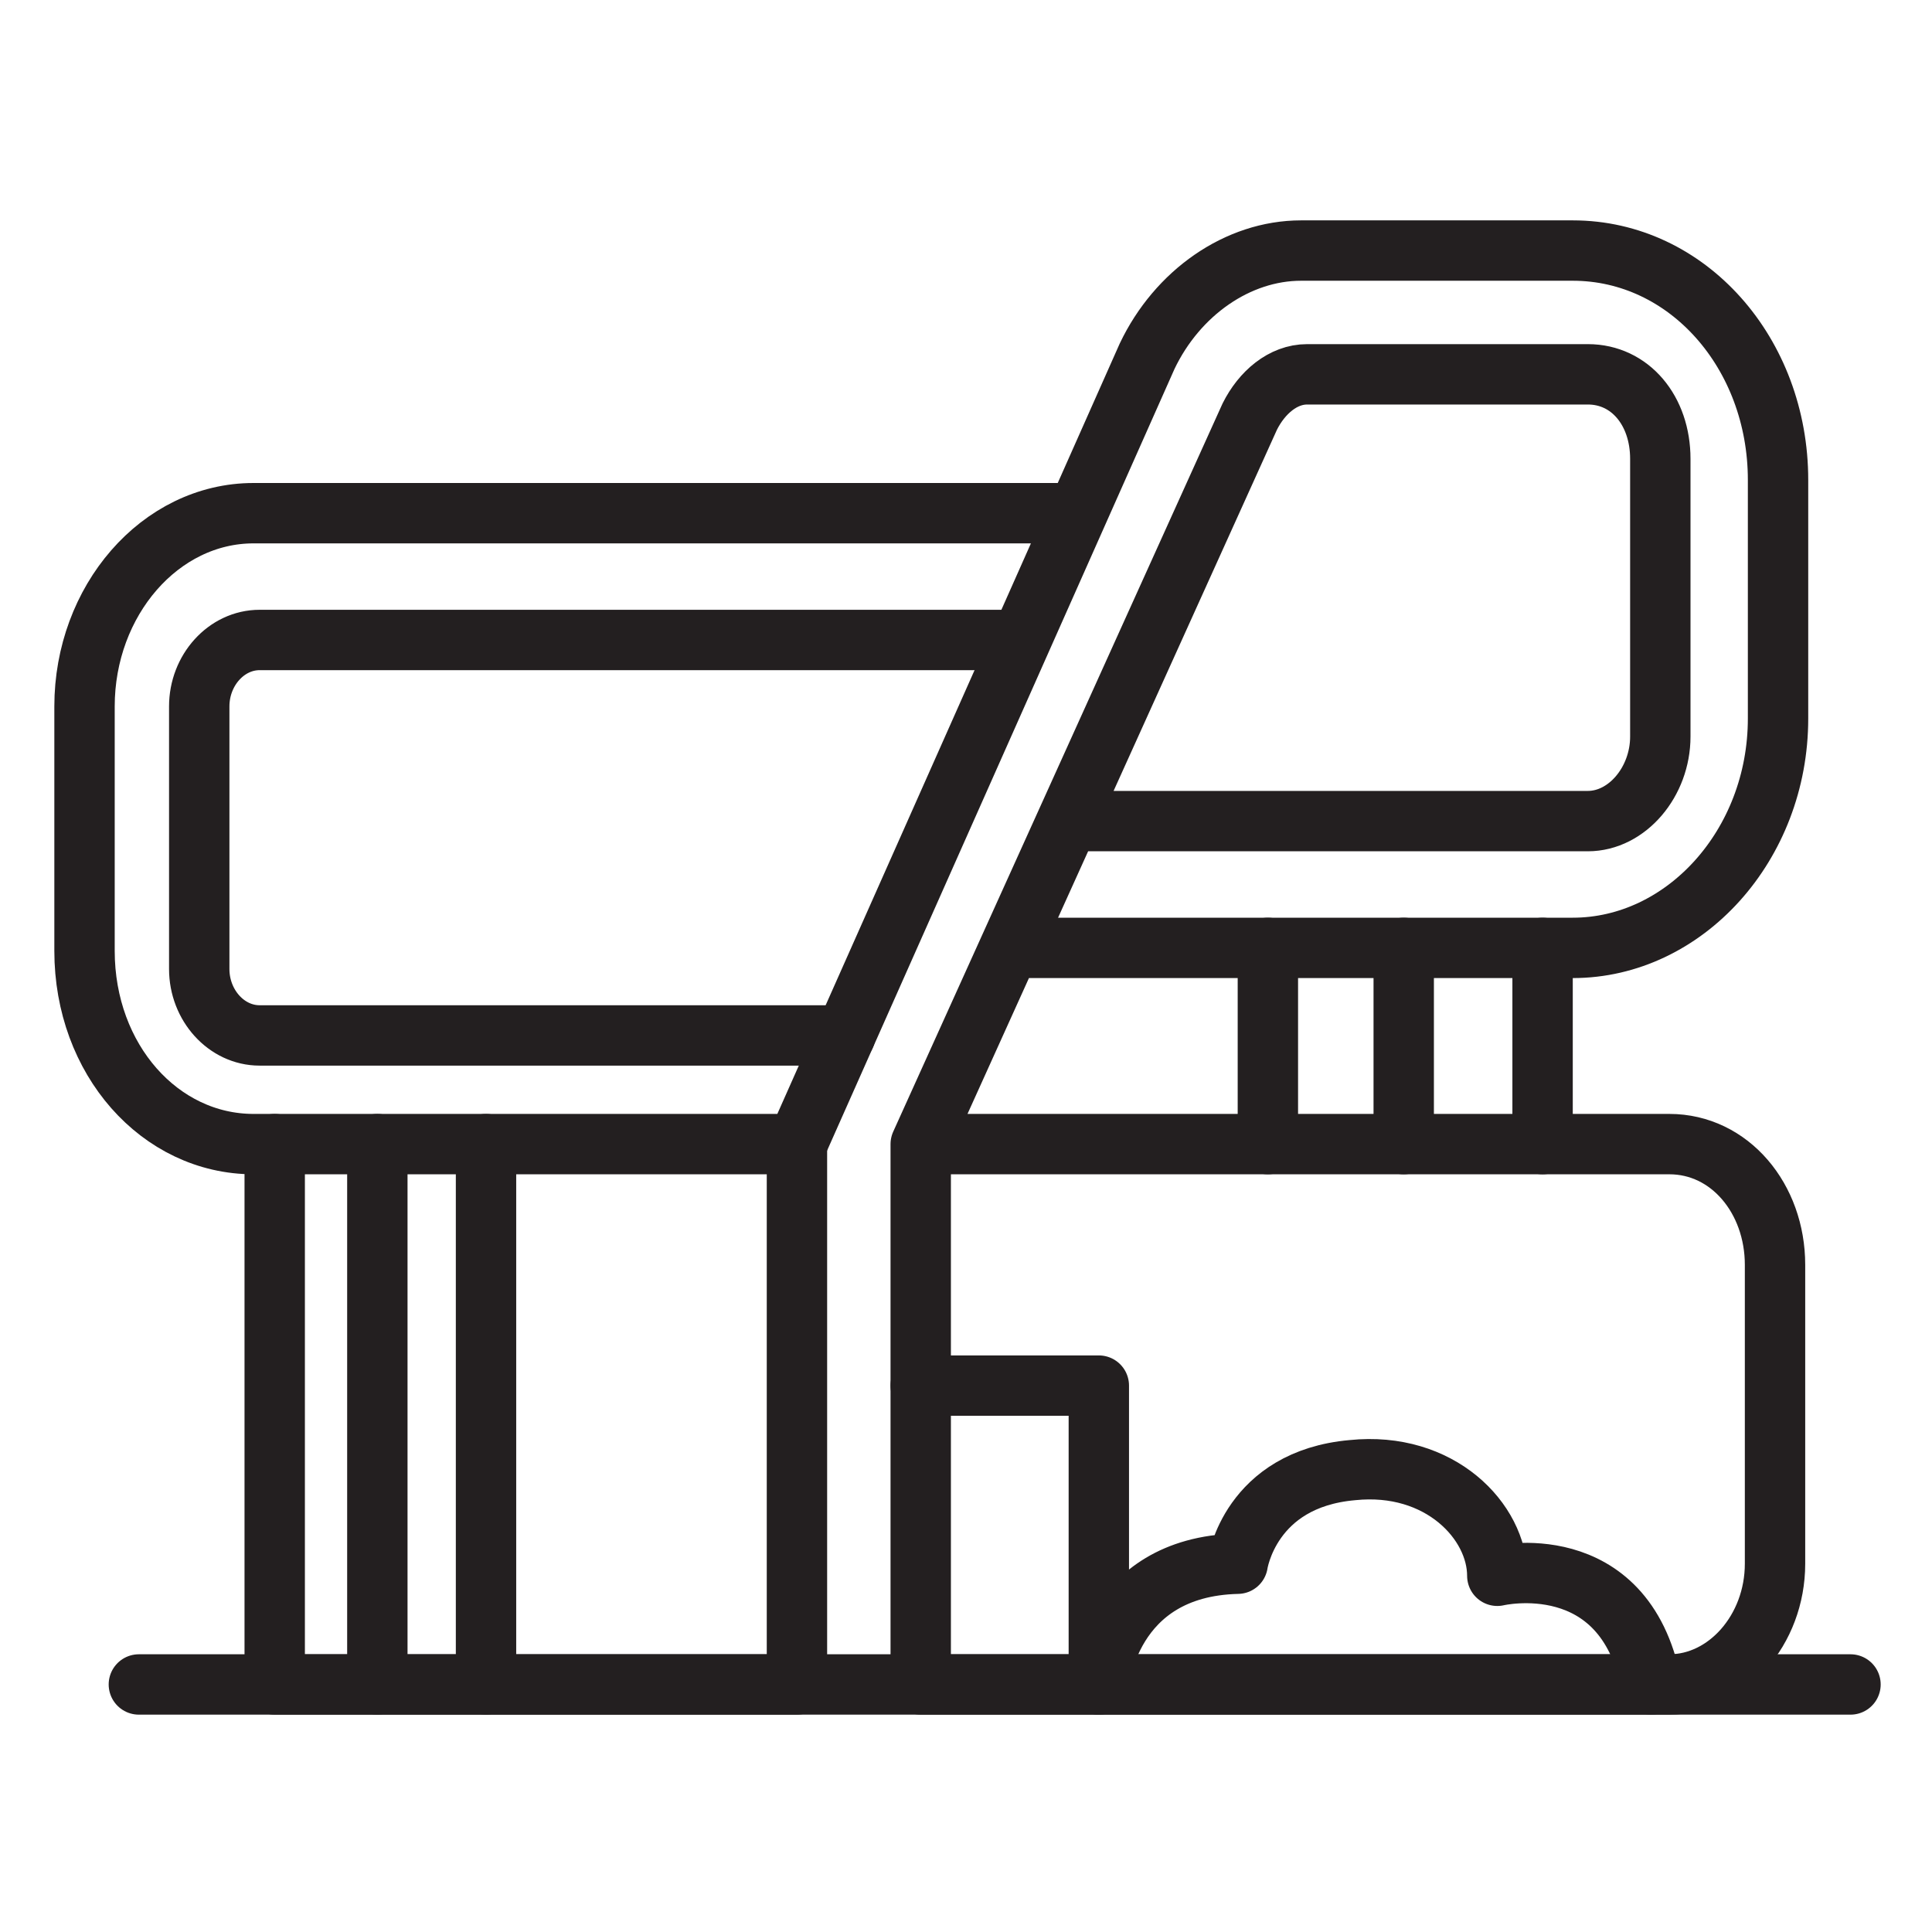 <?xml version="1.0" encoding="utf-8"?>
<!-- Generator: Adobe Illustrator 28.3.0, SVG Export Plug-In . SVG Version: 6.00 Build 0)  -->
<svg version="1.0" id="Layer_1" xmlns="http://www.w3.org/2000/svg" xmlns:xlink="http://www.w3.org/1999/xlink" x="0px" y="0px"
	 viewBox="0 0 64 64" style="enable-background:new 0 0 64 64;" xml:space="preserve">
<style type="text/css">
	.st0{fill:none;stroke:#231F20;stroke-width:2;stroke-linecap:round;stroke-linejoin:round;stroke-miterlimit:10;}
</style>
<g>
	<path class="st0" d="M33.8,21.2H8.6c-1.1,0-2,1-2,2.2v8.7c0,1.2,0.9,2.2,2,2.2H28"/>
	<polyline class="st0" points="26.4,37.9 26.4,55.8 9.1,55.8 9.1,37.9 	"/>
	<line class="st0" x1="12.5" y1="37.9" x2="12.5" y2="55.8"/>
	<line class="st0" x1="16.1" y1="37.9" x2="16.1" y2="55.8"/>
	<path class="st0" d="M30.5,37.9h24.8c2,0,3.5,1.8,3.5,4v9.9c0,2.2-1.6,4-3.5,4H30.5V37.9l10.9-24.1c0.4-0.8,1.1-1.4,1.9-1.4h9.3
		c1.4,0,2.4,1.2,2.4,2.8v9.2c0,1.5-1.1,2.8-2.4,2.8H35.4l-1.9,4.2h18.6c3.7,0,6.8-3.4,6.8-7.6v-7.9c0-4.2-3-7.6-6.8-7.6h-9
		c-2.1,0-4.1,1.4-5.1,3.5L26.4,37.9h-18c-3.1,0-5.6-2.8-5.6-6.4v-8.1c0-3.5,2.5-6.4,5.6-6.4h27.2"/>
	<line class="st0" x1="4.6" y1="55.8" x2="61.3" y2="55.8"/>
	<line class="st0" x1="51.1" y1="31.4" x2="51.1" y2="37.9"/>
	<line class="st0" x1="46.5" y1="31.4" x2="46.5" y2="37.9"/>
	<line class="st0" x1="42" y1="31.4" x2="42" y2="37.9"/>
	<path class="st0" d="M36.4,55.8c0,0,0.3-3.9,4.6-4c0,0,0.4-2.8,3.8-3.1c2.9-0.3,4.8,1.7,4.8,3.5c0,0,4.2-1,5.1,3.6"/>
	<polyline class="st0" points="30.5,45.9 36.4,45.9 36.4,55.8 	"/>
</g>
</svg>
